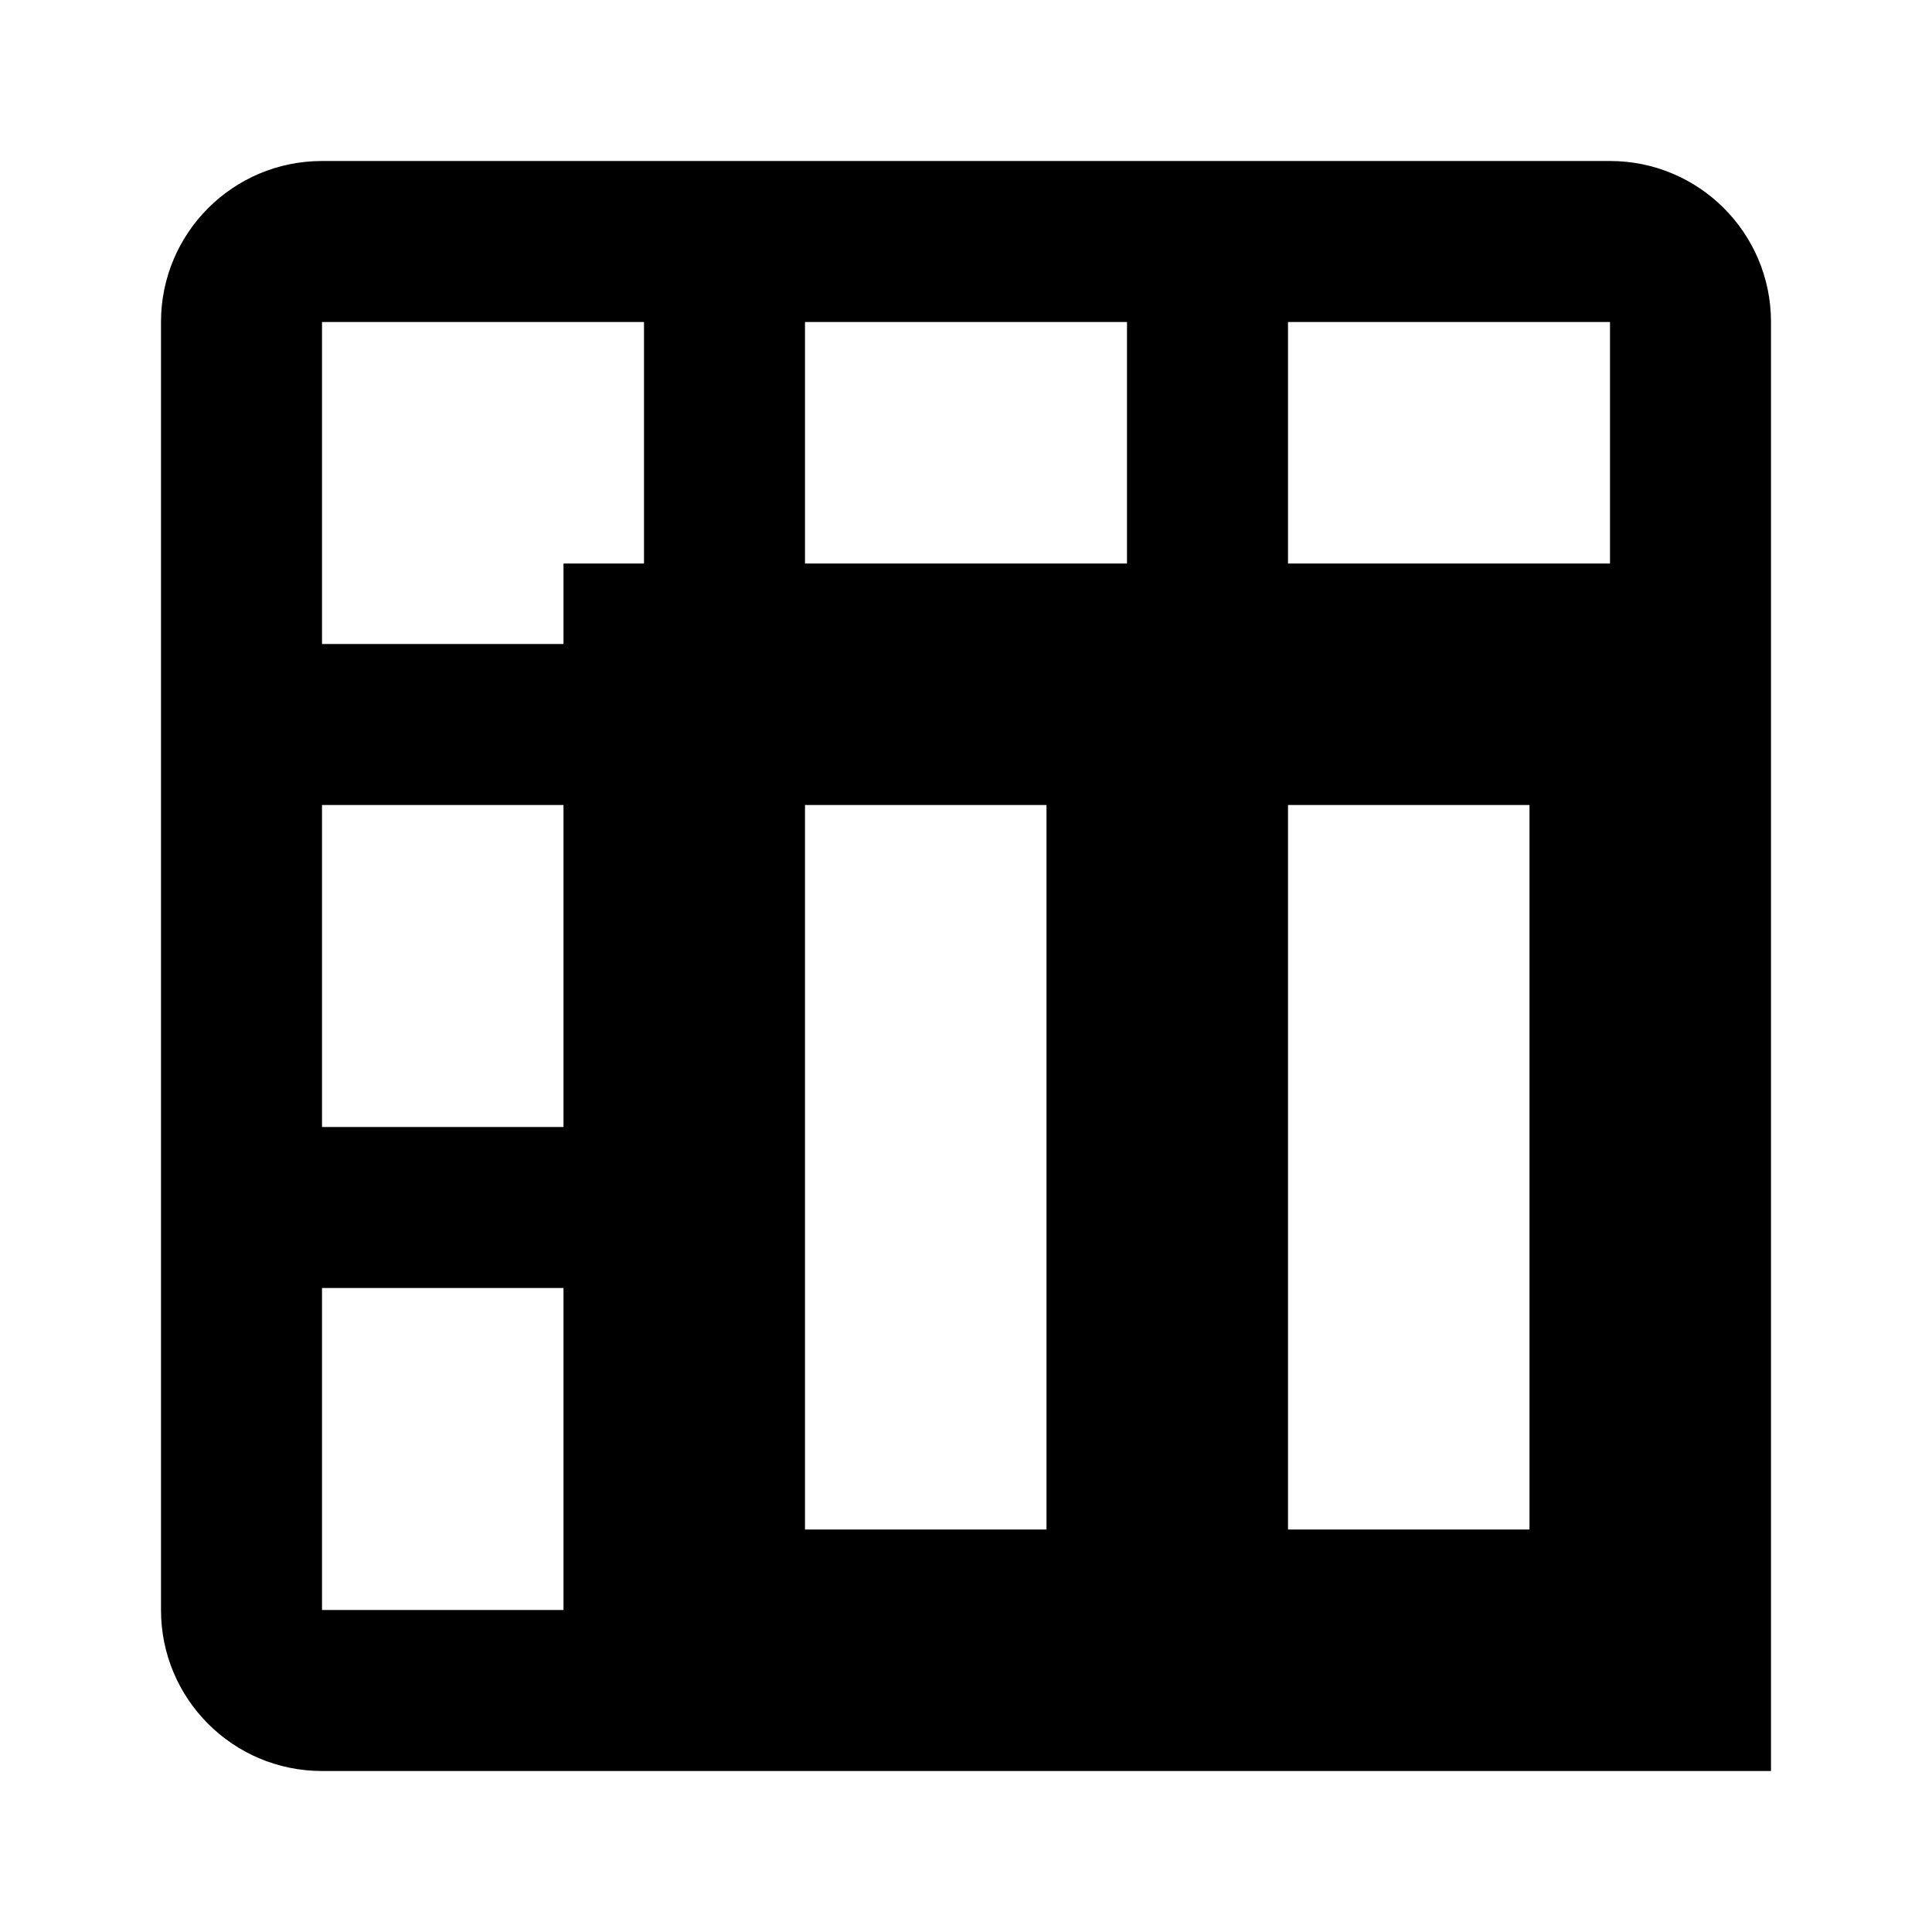 <!-- Generated by IcoMoon.io -->
<svg version="1.1" xmlns="http://www.w3.org/2000/svg" width="24" height="24" viewBox="0 0 24 24">
<title>table-split-cells</title>
<path d="M20 2h-16c-1.105 0-2 0.895-2 2v0 16c0 1.105 0.895 2 2 2v0h18v-18c0-1.105-0.895-2-2-2v0zM14 4v3h-4v-3zM13 19h-3v-9h3zM19 19h-3v-9h3zM4 4h4v3h-1v1h-3zM4 10h3v4h-3zM4 20v-4h3v4zM16 7v-3h4v3z"></path>
</svg>
